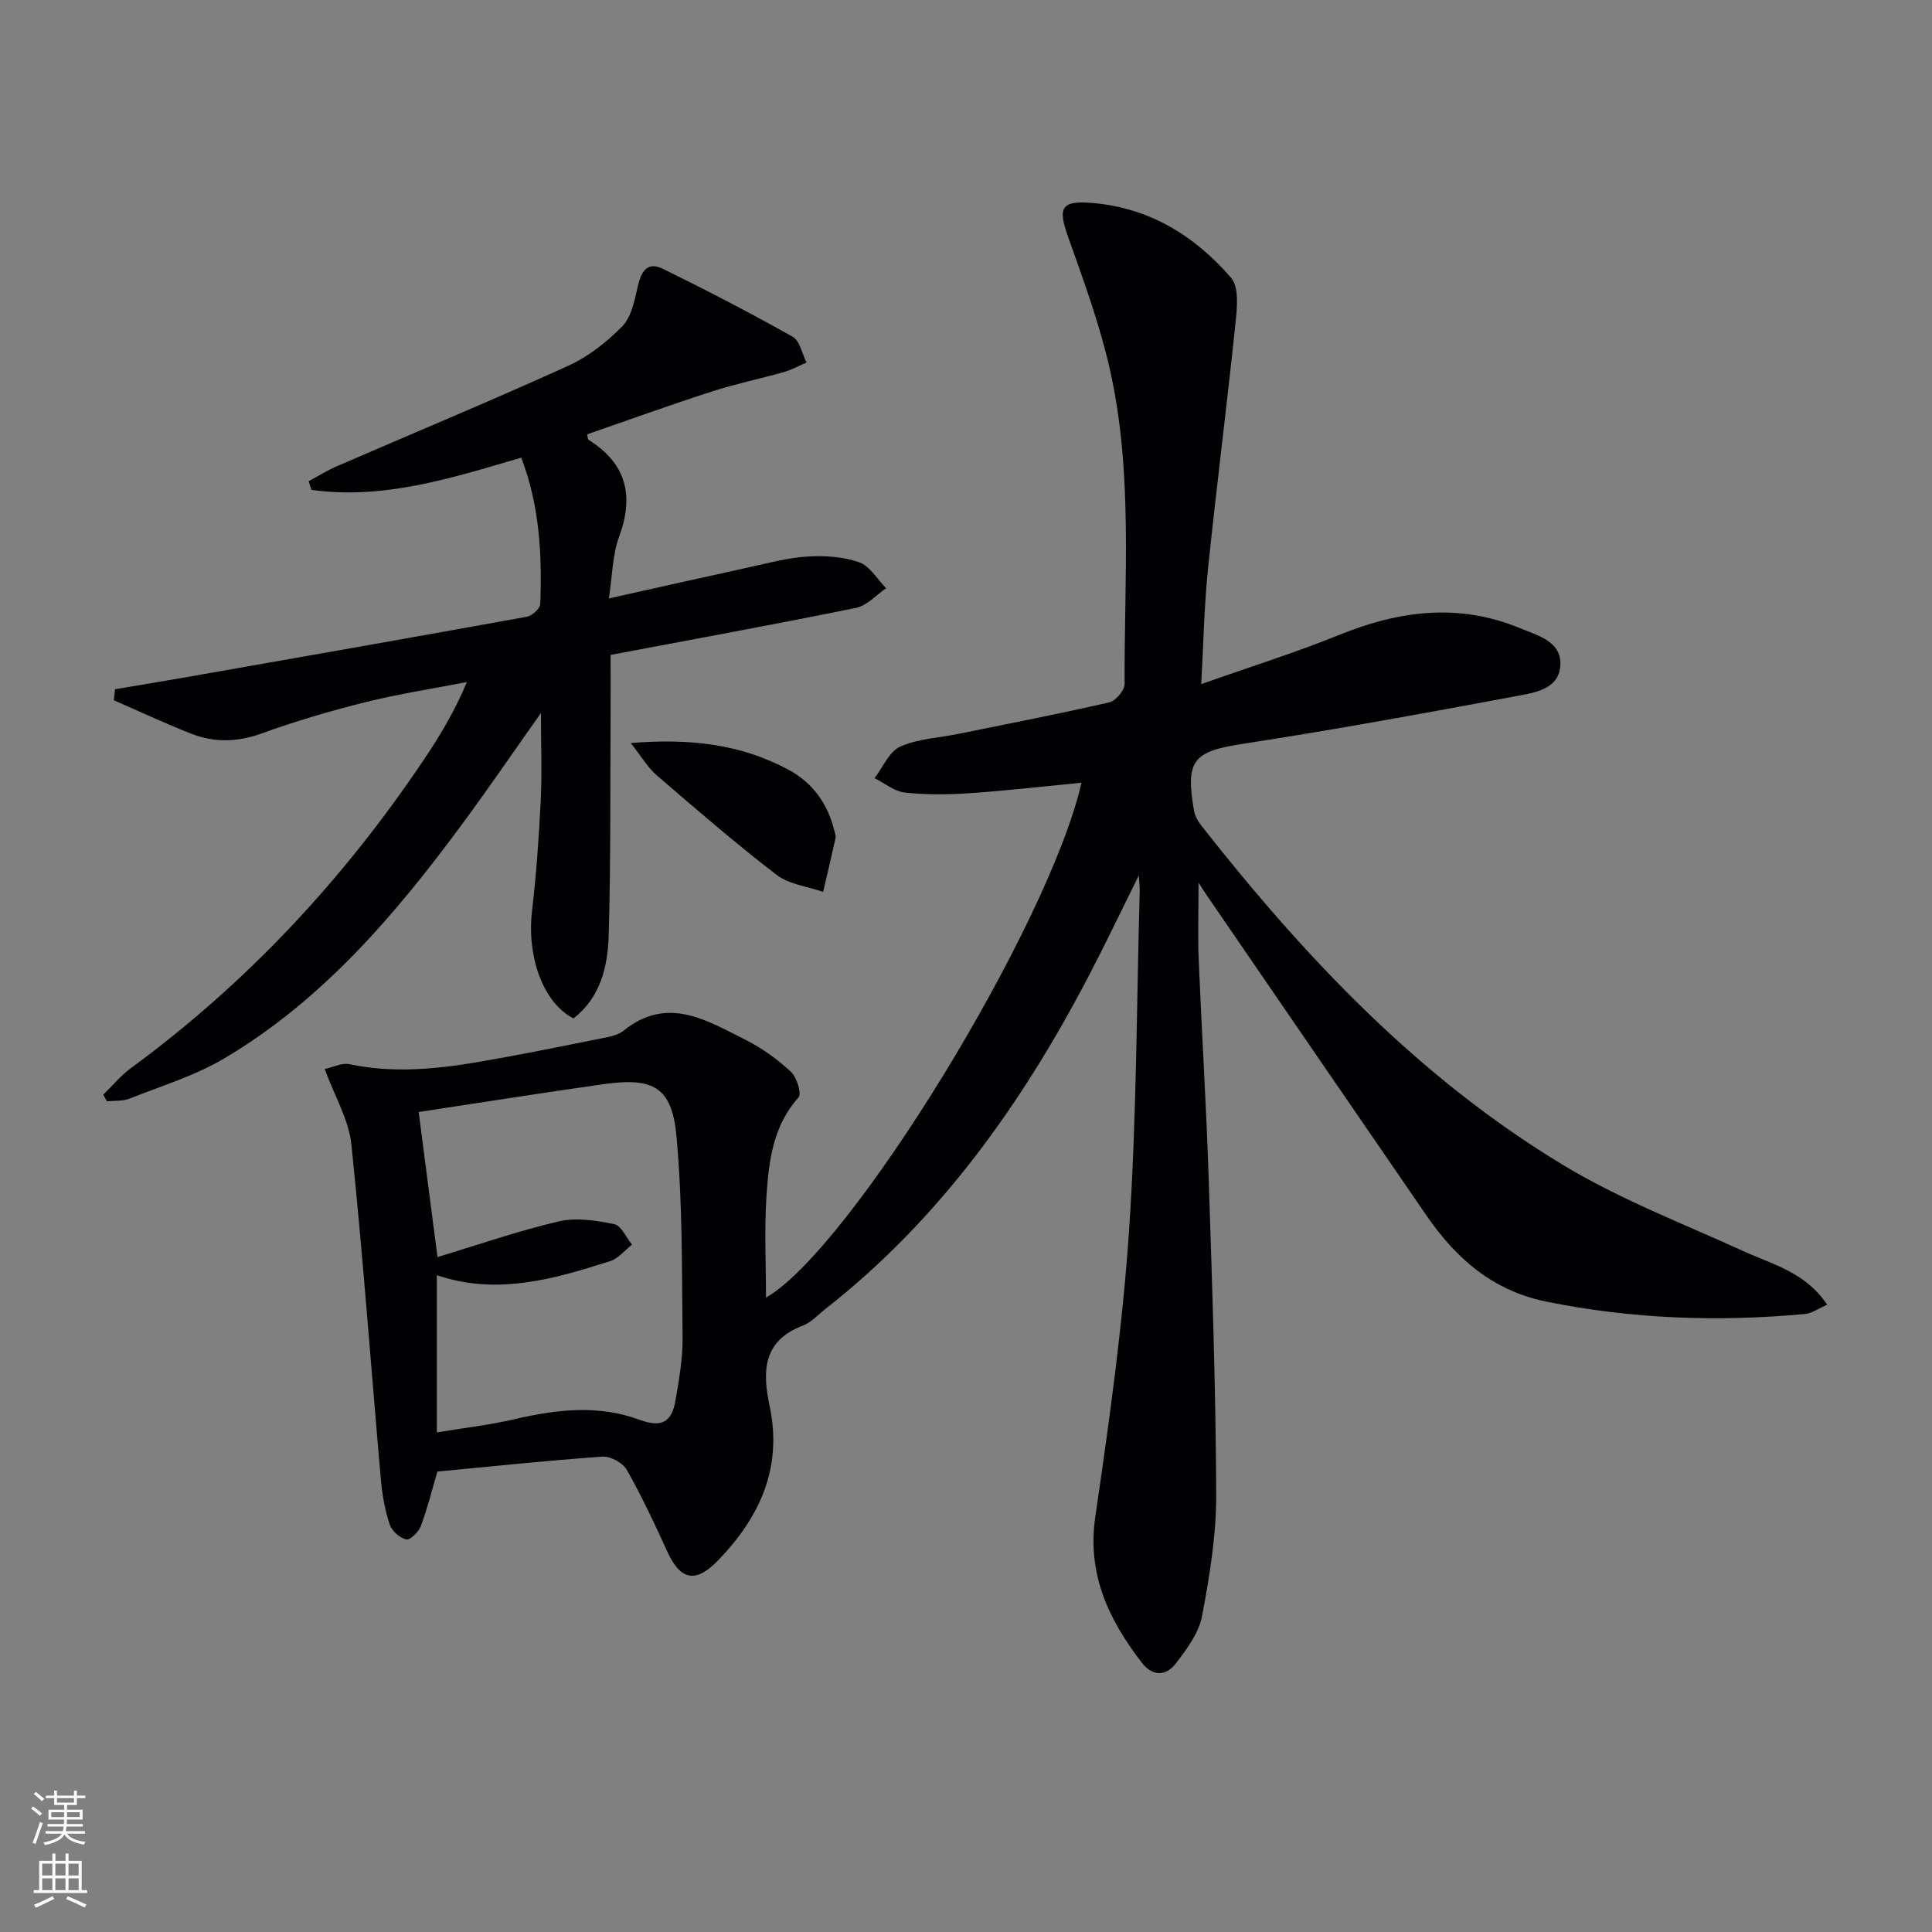 <svg enable-background="new 0 0 400 400" viewBox="0 0 400 400" xmlns="http://www.w3.org/2000/svg"><rect x="0" y="0" width="400" height="400" fill="#808080" stroke="none"/><g fill="#010103"><path d="m235.78 181.24c-3.81 7.67-6.99 14.35-10.41 20.9-13.78 26.36-30.74 50.23-54.39 68.8-1.57 1.23-3.02 2.86-4.81 3.54-8.32 3.15-8.32 9.59-6.83 16.61 2.73 12.84-2.08 23.14-10.77 32.07-4.6 4.73-7.74 3.95-10.41-1.92-2.61-5.74-5.3-11.47-8.4-16.94-.82-1.44-3.37-2.83-5.02-2.72-11.41.8-22.79 2.01-34.18 3.09-1.11 3.77-2.06 7.62-3.44 11.32-.45 1.2-2.25 2.93-3.02 2.74-1.35-.33-2.97-1.76-3.41-3.08-.97-2.94-1.55-6.07-1.82-9.17-2.04-23.15-3.71-46.34-6.11-69.46-.54-5.2-3.51-10.14-5.54-15.69 1.73-.37 3.57-1.33 5.14-1 8.96 1.89 17.84 1.05 26.68-.46 8.49-1.45 16.94-3.18 25.39-4.87 1.61-.32 3.46-.63 4.67-1.61 9.09-7.33 17.22-2.13 25.3 1.92 3.39 1.7 6.57 4.02 9.36 6.59 1.22 1.13 2.25 4.54 1.57 5.3-5.3 5.91-6.16 13.19-6.64 20.45-.46 6.92-.1 13.9-.1 21.01 17.52-10.06 58.62-77.17 65.32-106.61-7.82.76-15.5 1.65-23.21 2.18-4.43.31-8.94.34-13.35-.14-2.18-.24-4.2-1.94-6.29-2.98 1.74-2.25 3.03-5.51 5.32-6.53 3.69-1.65 8.04-1.82 12.1-2.65 10.41-2.12 20.84-4.14 31.18-6.51 1.33-.31 3.19-2.5 3.18-3.81-.11-21.77 1.79-43.69-3.06-65.17-2.11-9.32-5.44-18.39-8.65-27.42-2.17-6.1-1.44-7.54 5.11-6.99 11.76 1 21.17 6.83 28.64 15.48 1.7 1.97 1.24 6.29.91 9.44-1.77 17-3.94 33.96-5.7 50.96-.78 7.58-.91 15.23-1.39 23.73 10.06-3.56 19.5-6.52 28.65-10.22 12.36-5.01 24.69-6.59 37.28-1.39 3.72 1.54 8.84 2.77 8.41 7.92-.4 4.81-5.44 5.49-9.18 6.19-18.75 3.49-37.51 6.94-56.36 9.83-10.38 1.59-12.14 3.29-10.29 13.88.19 1.07.8 2.17 1.49 3.05 21.41 27.26 45.06 52.29 74.97 70.33 11.72 7.07 24.71 12.07 37.23 17.78 6.14 2.8 12.95 4.41 17.39 11.12-1.73.74-3.13 1.78-4.61 1.92-17.95 1.66-35.78 1.04-53.52-2.56-11.11-2.26-18.7-8.93-24.83-17.84-15.18-22.08-30.32-44.18-45.48-66.28-.46-.67-.89-1.37-1.7-2.62 0 5.79-.18 10.91.03 16 .62 14.95 1.56 29.89 2.05 44.85.72 21.94 1.49 43.9 1.57 65.85.03 8.39-1.36 16.87-2.93 25.14-.67 3.51-3.16 6.86-5.44 9.82-2.04 2.66-4.83 2.72-7.1-.25-6.83-8.92-11.31-18.27-9.55-30.23 2.89-19.69 5.65-39.47 6.99-59.31 1.56-23.22 1.54-46.55 2.19-69.84.05-.8-.06-1.57-.18-3.54zm-145.2 79.02c8.63-2.6 16.78-5.45 25.14-7.39 3.61-.84 7.74-.18 11.48.58 1.44.3 2.45 2.76 3.65 4.24-1.5 1.17-2.82 2.87-4.52 3.41-11.71 3.75-23.51 7.14-35.89 2.91v32.55c5.69-.94 10.93-1.53 16.04-2.72 8.7-2.02 17.31-3.07 25.96.12 4.48 1.65 6.65.55 7.42-4.06.72-4.25 1.5-8.58 1.46-12.86-.15-13.94.01-27.94-1.26-41.79-.93-10.13-4.75-12.24-14.96-10.8-12.91 1.81-25.78 3.87-38.42 5.78 1.18 9.06 2.46 18.9 3.9 30.03z"/><path d="m23.82 142.7c5.39-.91 10.79-1.8 16.18-2.75 23.03-4.05 46.06-8.08 69.07-12.26 1.09-.2 2.75-1.69 2.79-2.62.36-10.14-.09-20.22-3.94-30.32-14.38 4.23-28.52 8.76-43.45 6.67-.19-.6-.37-1.19-.56-1.79 1.92-1.03 3.78-2.2 5.77-3.07 15.98-6.93 32.07-13.61 47.93-20.81 4.15-1.88 8-4.91 11.21-8.18 1.88-1.92 2.55-5.28 3.19-8.12.69-3.1 1.89-5.43 5.24-3.79 9.08 4.45 18.06 9.11 26.87 14.06 1.49.84 1.94 3.51 2.87 5.34-1.57.67-3.1 1.52-4.73 1.98-4.94 1.4-9.98 2.43-14.86 4.01-8.67 2.8-17.24 5.9-25.85 8.88.15.59.13 1.02.31 1.13 7.83 4.92 9.47 11.53 6.31 20.1-1.39 3.76-1.38 8.04-2.11 12.74 10.21-2.27 19.51-4.38 28.84-6.41 4.04-.88 8.1-2 12.2-2.26 3.57-.23 7.41.01 10.75 1.17 2.23.77 3.77 3.52 5.62 5.38-2.06 1.4-3.96 3.61-6.22 4.07-16.73 3.41-33.53 6.47-50.83 9.74 0 3.89.02 7.69 0 11.48-.09 15.49.04 30.99-.39 46.48-.18 6.5-1.66 12.91-7.29 17.3-6.25-3.16-9.7-12.73-8.59-22.24.89-7.58 1.42-15.21 1.8-22.83.28-5.59.05-11.21.05-18.16-5.99 8.46-11.08 15.93-16.45 23.19-13.83 18.7-28.84 36.32-49.15 48.34-6.06 3.58-13 5.69-19.6 8.31-1.4.56-3.09.39-4.65.56-.26-.46-.52-.92-.78-1.37 1.9-1.84 3.6-3.94 5.71-5.49 24.03-17.62 44-39.08 60.59-63.75 3.32-4.93 6.41-10.02 8.99-16.2-7 1.36-14.08 2.45-21 4.17-7.24 1.8-14.44 3.92-21.45 6.46-5 1.81-9.78 1.96-14.58.08-5.43-2.13-10.72-4.61-16.07-6.94.1-.78.18-1.53.26-2.28z"/><path d="m130.59 153.84c12.19-1 22.75.21 32.62 5.5 5.1 2.74 8.19 7.11 9.55 12.71.12.48.33 1.01.23 1.46-.82 3.72-1.7 7.43-2.57 11.15-3.25-1.14-7.06-1.55-9.65-3.54-8.53-6.55-16.68-13.61-24.84-20.63-1.81-1.57-3.06-3.77-5.34-6.65z"/></g><path d="m6.44 374.46.42-.45c.65.47 1.27.95 1.85 1.44l-.45.49c-.65-.56-1.25-1.06-1.82-1.48m.93 7.33-.63-.26c.55-1.36 1.05-2.8 1.53-4.33.19.1.38.19.59.27-.47 1.29-.96 2.73-1.49 4.32m-.38-10.38.44-.42c.43.34 1.01.82 1.74 1.44l-.49.49c-.53-.51-1.09-1.01-1.69-1.51m2.5.35h1.72v-1.04h.59v1.04h3.52v-1.04h.59v1.04h1.75v.53h-1.75v1.42h-2.03v.97h3.22v2.03h-3.24c0 .35-.01.66-.03.93h3.32v.53h-3.37c-.03.27-.08.58-.15.94h3.96v.53h-3.71c.67.92 1.93 1.48 3.79 1.68-.13.24-.23.44-.29.59-2.13-.38-3.48-1.08-4.04-2.12-.43.97-1.77 1.72-4.03 2.23-.09-.19-.2-.37-.33-.55 2.1-.42 3.37-1.03 3.81-1.83h-3.36v-.53h3.58c.08-.29.13-.61.16-.94h-3.33v-.53h3.39c.02-.27.04-.58.04-.93h-3.23v-2.03h3.25v-.97h-2.07v-1.42h-1.73zm1.12 3.44v1h2.65c.01-.3.02-.44.01-.4v-.25-.35zm1.19-2h3.52v-.91h-3.52zm4.71 2h-2.63v.59c0 .15-.01.28-.01.4h2.64z" fill="#fbfcfa"/><path d="m13.56 383.74h.63v1.52h2.72v6.07h1.13v.6h-11.06v-.6h1.13v-6.07h2.73v-1.52h.63v1.52h2.1v-1.52zm-2.69 8.83.38.56c-1.24.63-2.53 1.25-3.85 1.85-.1-.21-.21-.42-.34-.63 1.37-.55 2.63-1.15 3.81-1.78m-2.13-4.27h2.1v-2.45h-2.1zm0 3.04h2.1v-2.46h-2.1zm2.72-3.04h2.1v-2.45h-2.1zm0 3.04h2.1v-2.46h-2.1zm6.07 3.6c-1.41-.71-2.7-1.3-3.86-1.78l.35-.56c1.45.62 2.75 1.19 3.88 1.72zm-1.25-9.09h-2.1v2.45h2.1zm-2.09 5.49h2.1v-2.46h-2.1z" fill="#fbfcfa"/></svg>